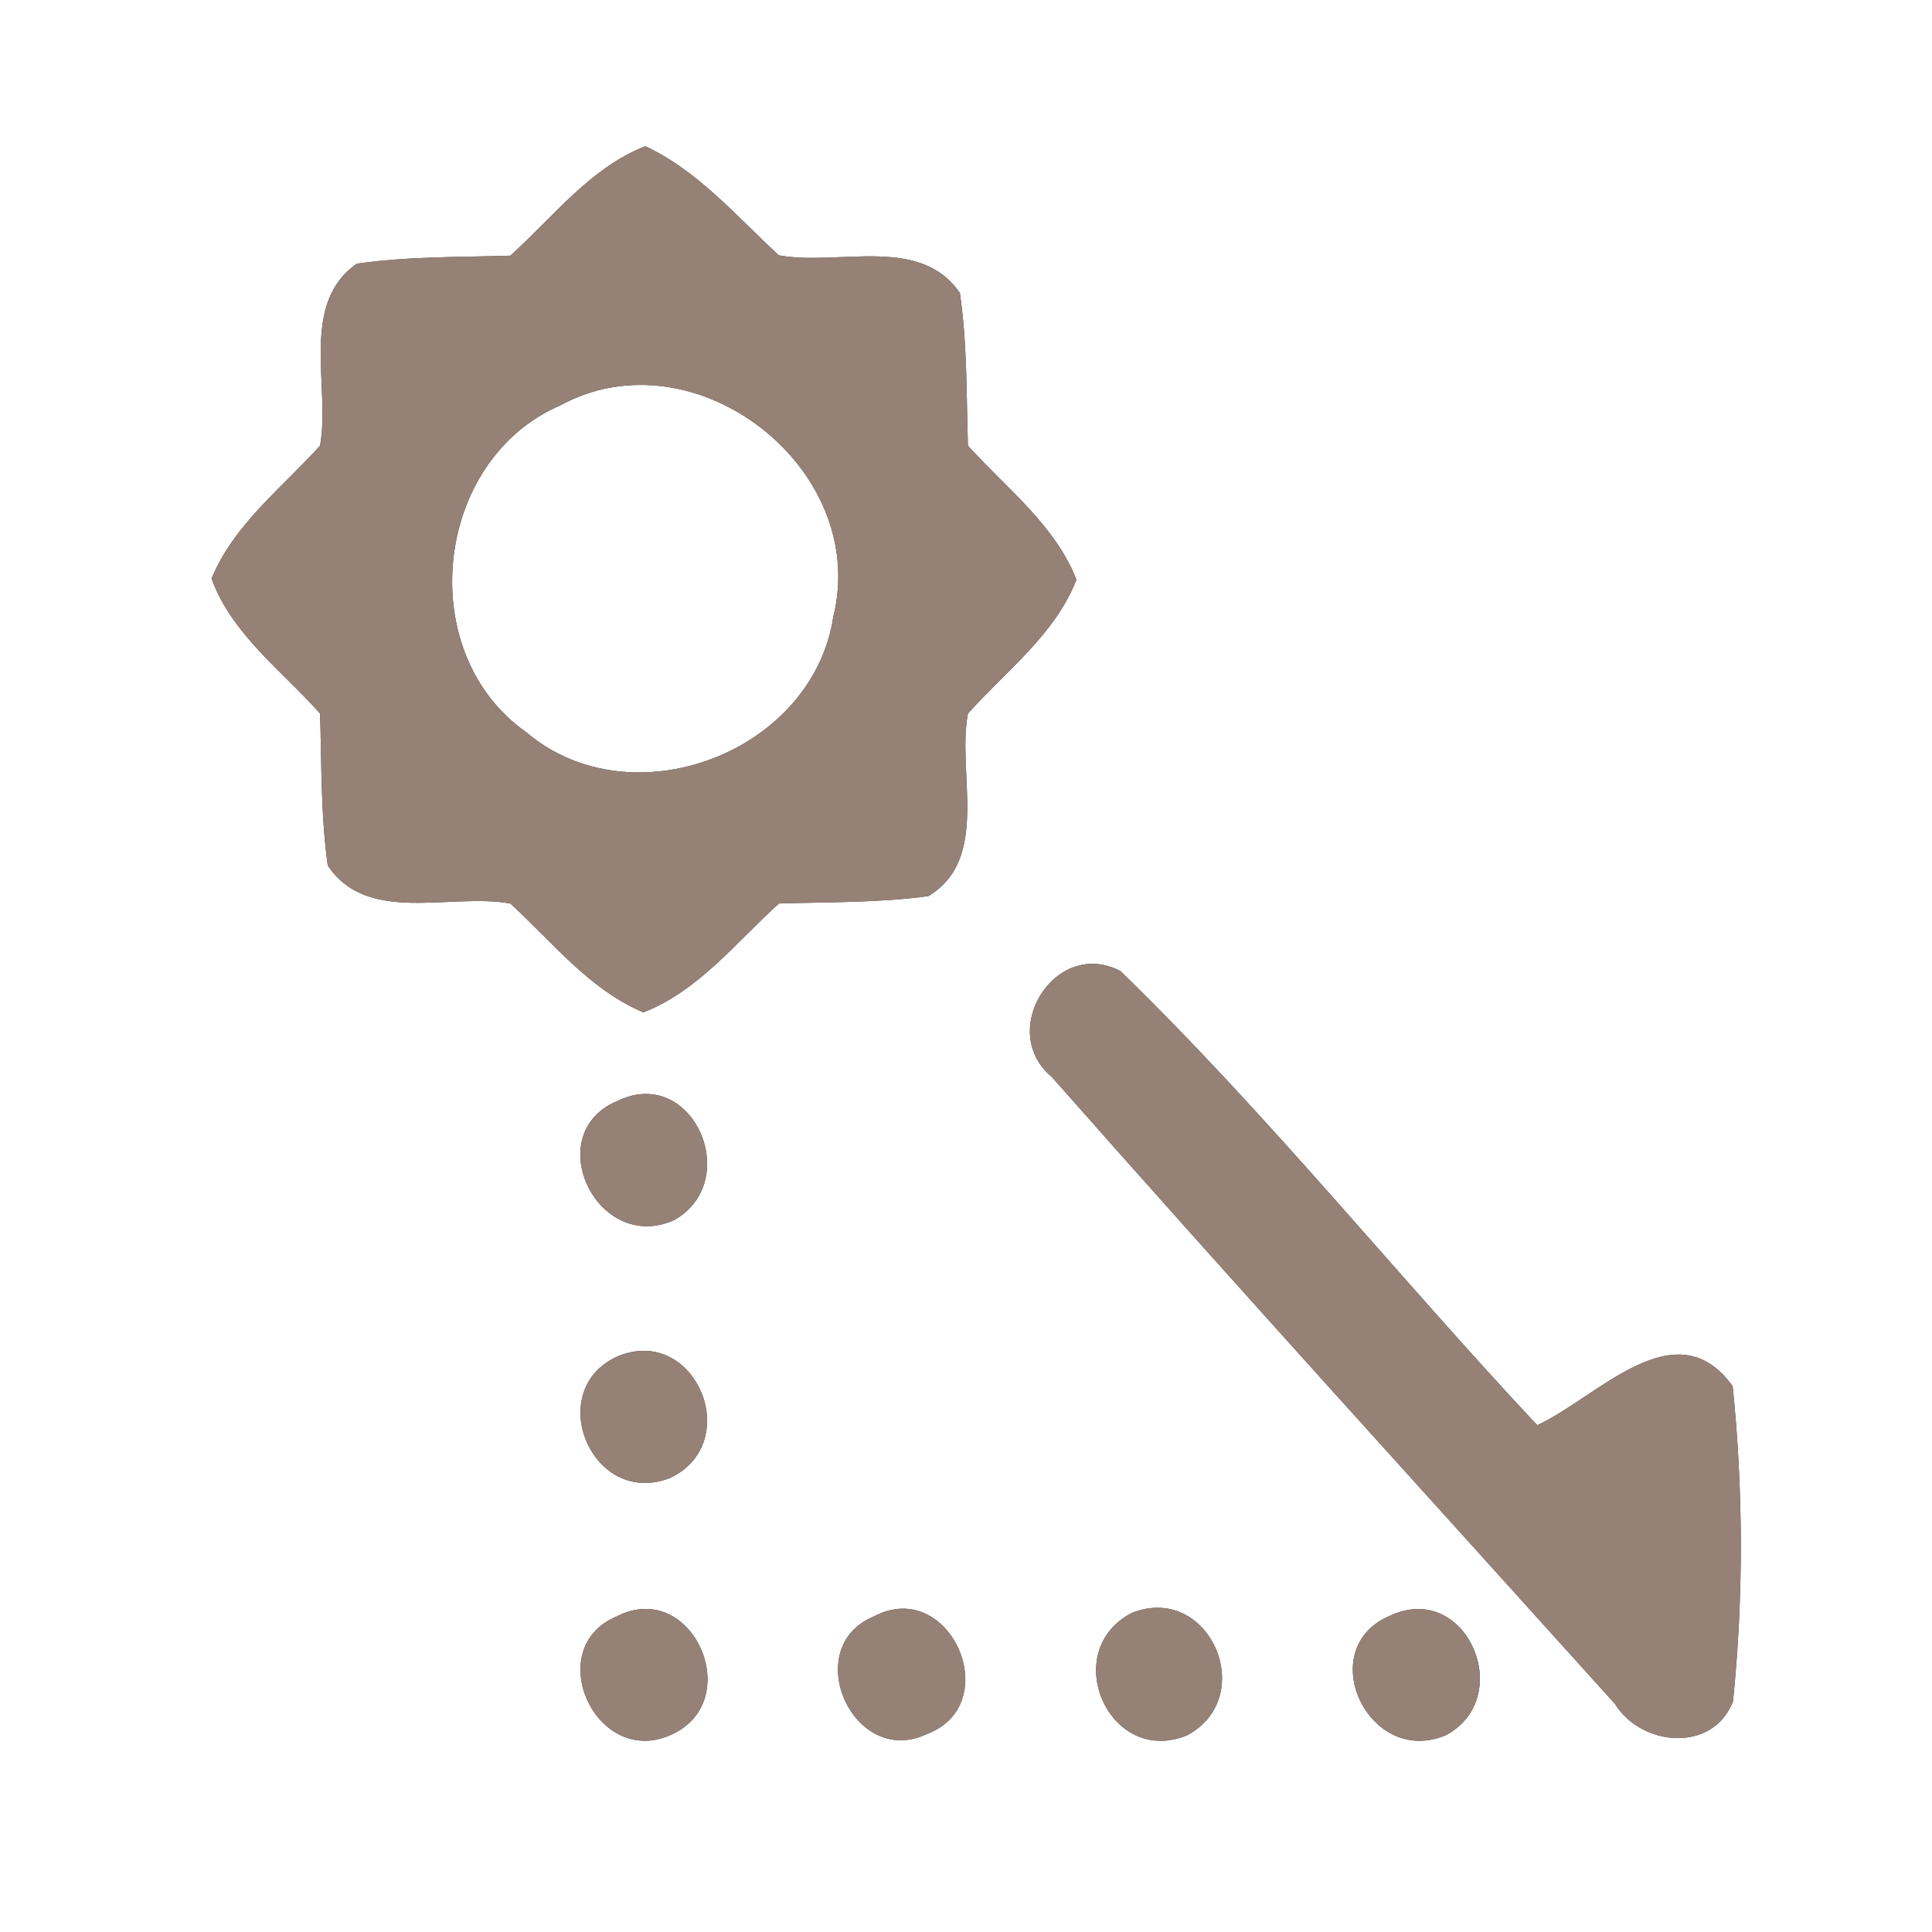<?xml version="1.0" encoding="UTF-8" ?>
<!DOCTYPE svg PUBLIC "-//W3C//DTD SVG 1.1//EN" "http://www.w3.org/Graphics/SVG/1.1/DTD/svg11.dtd">
<svg width="60pt" height="60pt" viewBox="0 0 60 60" version="1.1" xmlns="http://www.w3.org/2000/svg">
<rect x="0" y="0" width="60" height="60" fill="#333333" stroke="none"/>
<g id="#ffffffff">
<path fill="#ffffff" opacity="1.00" d=" M 0.00 0.00 L 60.00 0.00 L 60.00 60.00 L 0.00 60.00 L 0.00 0.00 M 15.85 7.94 C 14.26 7.99 12.66 7.96 11.08 8.19 C 9.29 9.44 10.27 12.00 9.94 13.84 C 8.75 15.16 7.26 16.29 6.57 17.97 C 7.20 19.70 8.76 20.83 9.94 22.16 C 9.99 23.73 9.96 25.32 10.18 26.88 C 11.41 28.73 13.99 27.72 15.85 28.06 C 17.16 29.26 18.30 30.73 19.98 31.44 C 21.70 30.77 22.86 29.26 24.19 28.06 C 25.74 28.01 27.29 28.04 28.83 27.83 C 30.76 26.67 29.71 24.01 30.06 22.16 C 31.25 20.83 32.77 19.70 33.43 18.00 C 32.76 16.30 31.25 15.16 30.06 13.84 C 30.01 12.26 30.04 10.67 29.81 9.10 C 28.58 7.29 26.03 8.27 24.19 7.93 C 22.88 6.73 21.69 5.31 20.04 4.54 C 18.32 5.22 17.18 6.74 15.85 7.94 M 32.66 33.44 C 38.43 39.98 44.31 46.43 50.15 52.91 C 50.97 54.24 53.19 54.45 53.82 52.84 C 54.15 49.59 54.14 46.29 53.81 43.05 C 52.04 40.59 49.59 43.42 47.74 44.26 C 43.38 39.61 39.37 34.60 34.80 30.16 C 32.79 29.10 30.95 32.01 32.66 33.44 M 19.20 34.18 C 16.74 35.18 18.53 38.97 20.94 37.89 C 23.09 36.67 21.52 33.08 19.20 34.18 M 19.21 42.11 C 16.84 43.14 18.37 46.85 20.81 45.90 C 23.13 44.80 21.60 41.15 19.21 42.11 M 19.15 50.20 C 16.80 51.19 18.51 54.92 20.83 53.88 C 23.20 52.84 21.51 48.99 19.15 50.20 M 27.14 50.20 C 24.81 51.16 26.50 54.94 28.79 53.85 C 31.25 52.91 29.49 48.95 27.14 50.20 M 35.15 50.09 C 32.86 51.28 34.45 54.89 36.87 53.89 C 39.10 52.69 37.56 49.14 35.15 50.09 M 43.21 50.16 C 40.73 51.16 42.50 54.93 44.92 53.88 C 47.09 52.69 45.54 49.11 43.21 50.16 Z" />
<path fill="#ffffff" opacity="1.00" d=" M 17.40 12.59 C 21.58 10.31 27.02 14.55 25.88 19.15 C 25.24 23.38 19.60 25.52 16.33 22.73 C 12.83 20.26 13.47 14.28 17.40 12.59 Z" />
</g>
<g id="#000000ff">
<path fill="#968176" opacity="1.00" d=" M 15.85 7.94 C 17.18 6.74 18.32 5.22 20.04 4.54 C 21.69 5.31 22.88 6.73 24.19 7.93 C 26.03 8.27 28.58 7.29 29.81 9.10 C 30.04 10.67 30.01 12.26 30.06 13.84 C 31.25 15.16 32.76 16.30 33.43 18.00 C 32.77 19.70 31.25 20.83 30.06 22.16 C 29.71 24.01 30.76 26.67 28.83 27.83 C 27.29 28.04 25.74 28.01 24.19 28.06 C 22.86 29.26 21.70 30.77 19.98 31.44 C 18.30 30.73 17.16 29.26 15.85 28.06 C 13.99 27.72 11.41 28.73 10.18 26.88 C 9.96 25.32 9.99 23.73 9.94 22.16 C 8.76 20.83 7.20 19.70 6.57 17.97 C 7.26 16.29 8.75 15.16 9.94 13.84 C 10.27 12.00 9.29 9.44 11.08 8.19 C 12.66 7.96 14.26 7.99 15.85 7.94 M 17.40 12.59 C 13.47 14.28 12.83 20.26 16.33 22.73 C 19.60 25.52 25.24 23.38 25.88 19.15 C 27.02 14.55 21.58 10.31 17.40 12.59 Z" />
<path fill="#968176" opacity="1.00" d=" M 32.66 33.44 C 30.95 32.01 32.79 29.10 34.80 30.16 C 39.37 34.60 43.38 39.61 47.74 44.26 C 49.59 43.42 52.04 40.59 53.81 43.05 C 54.14 46.29 54.15 49.59 53.82 52.84 C 53.19 54.45 50.97 54.24 50.15 52.91 C 44.31 46.43 38.43 39.98 32.66 33.44 Z" />
<path fill="#968176" opacity="1.00" d=" M 19.20 34.18 C 21.52 33.08 23.09 36.67 20.94 37.89 C 18.53 38.97 16.74 35.18 19.20 34.18 Z" />
<path fill="#968176" opacity="1.00" d=" M 19.21 42.11 C 21.60 41.15 23.13 44.80 20.81 45.90 C 18.37 46.85 16.84 43.14 19.21 42.11 Z" />
<path fill="#968176" opacity="1.00" d=" M 19.15 50.20 C 21.51 48.99 23.20 52.84 20.83 53.88 C 18.51 54.92 16.80 51.19 19.15 50.20 Z" />
<path fill="#968176" opacity="1.00" d=" M 27.14 50.20 C 29.49 48.95 31.25 52.91 28.79 53.85 C 26.50 54.94 24.81 51.16 27.14 50.20 Z" />
<path fill="#968176" opacity="1.00" d=" M 35.15 50.09 C 37.56 49.14 39.10 52.69 36.87 53.89 C 34.45 54.89 32.86 51.28 35.15 50.09 Z" />
<path fill="#968176" opacity="1.00" d=" M 43.21 50.16 C 45.54 49.11 47.09 52.69 44.92 53.88 C 42.50 54.93 40.73 51.16 43.21 50.16 Z" />
</g>
</svg>
